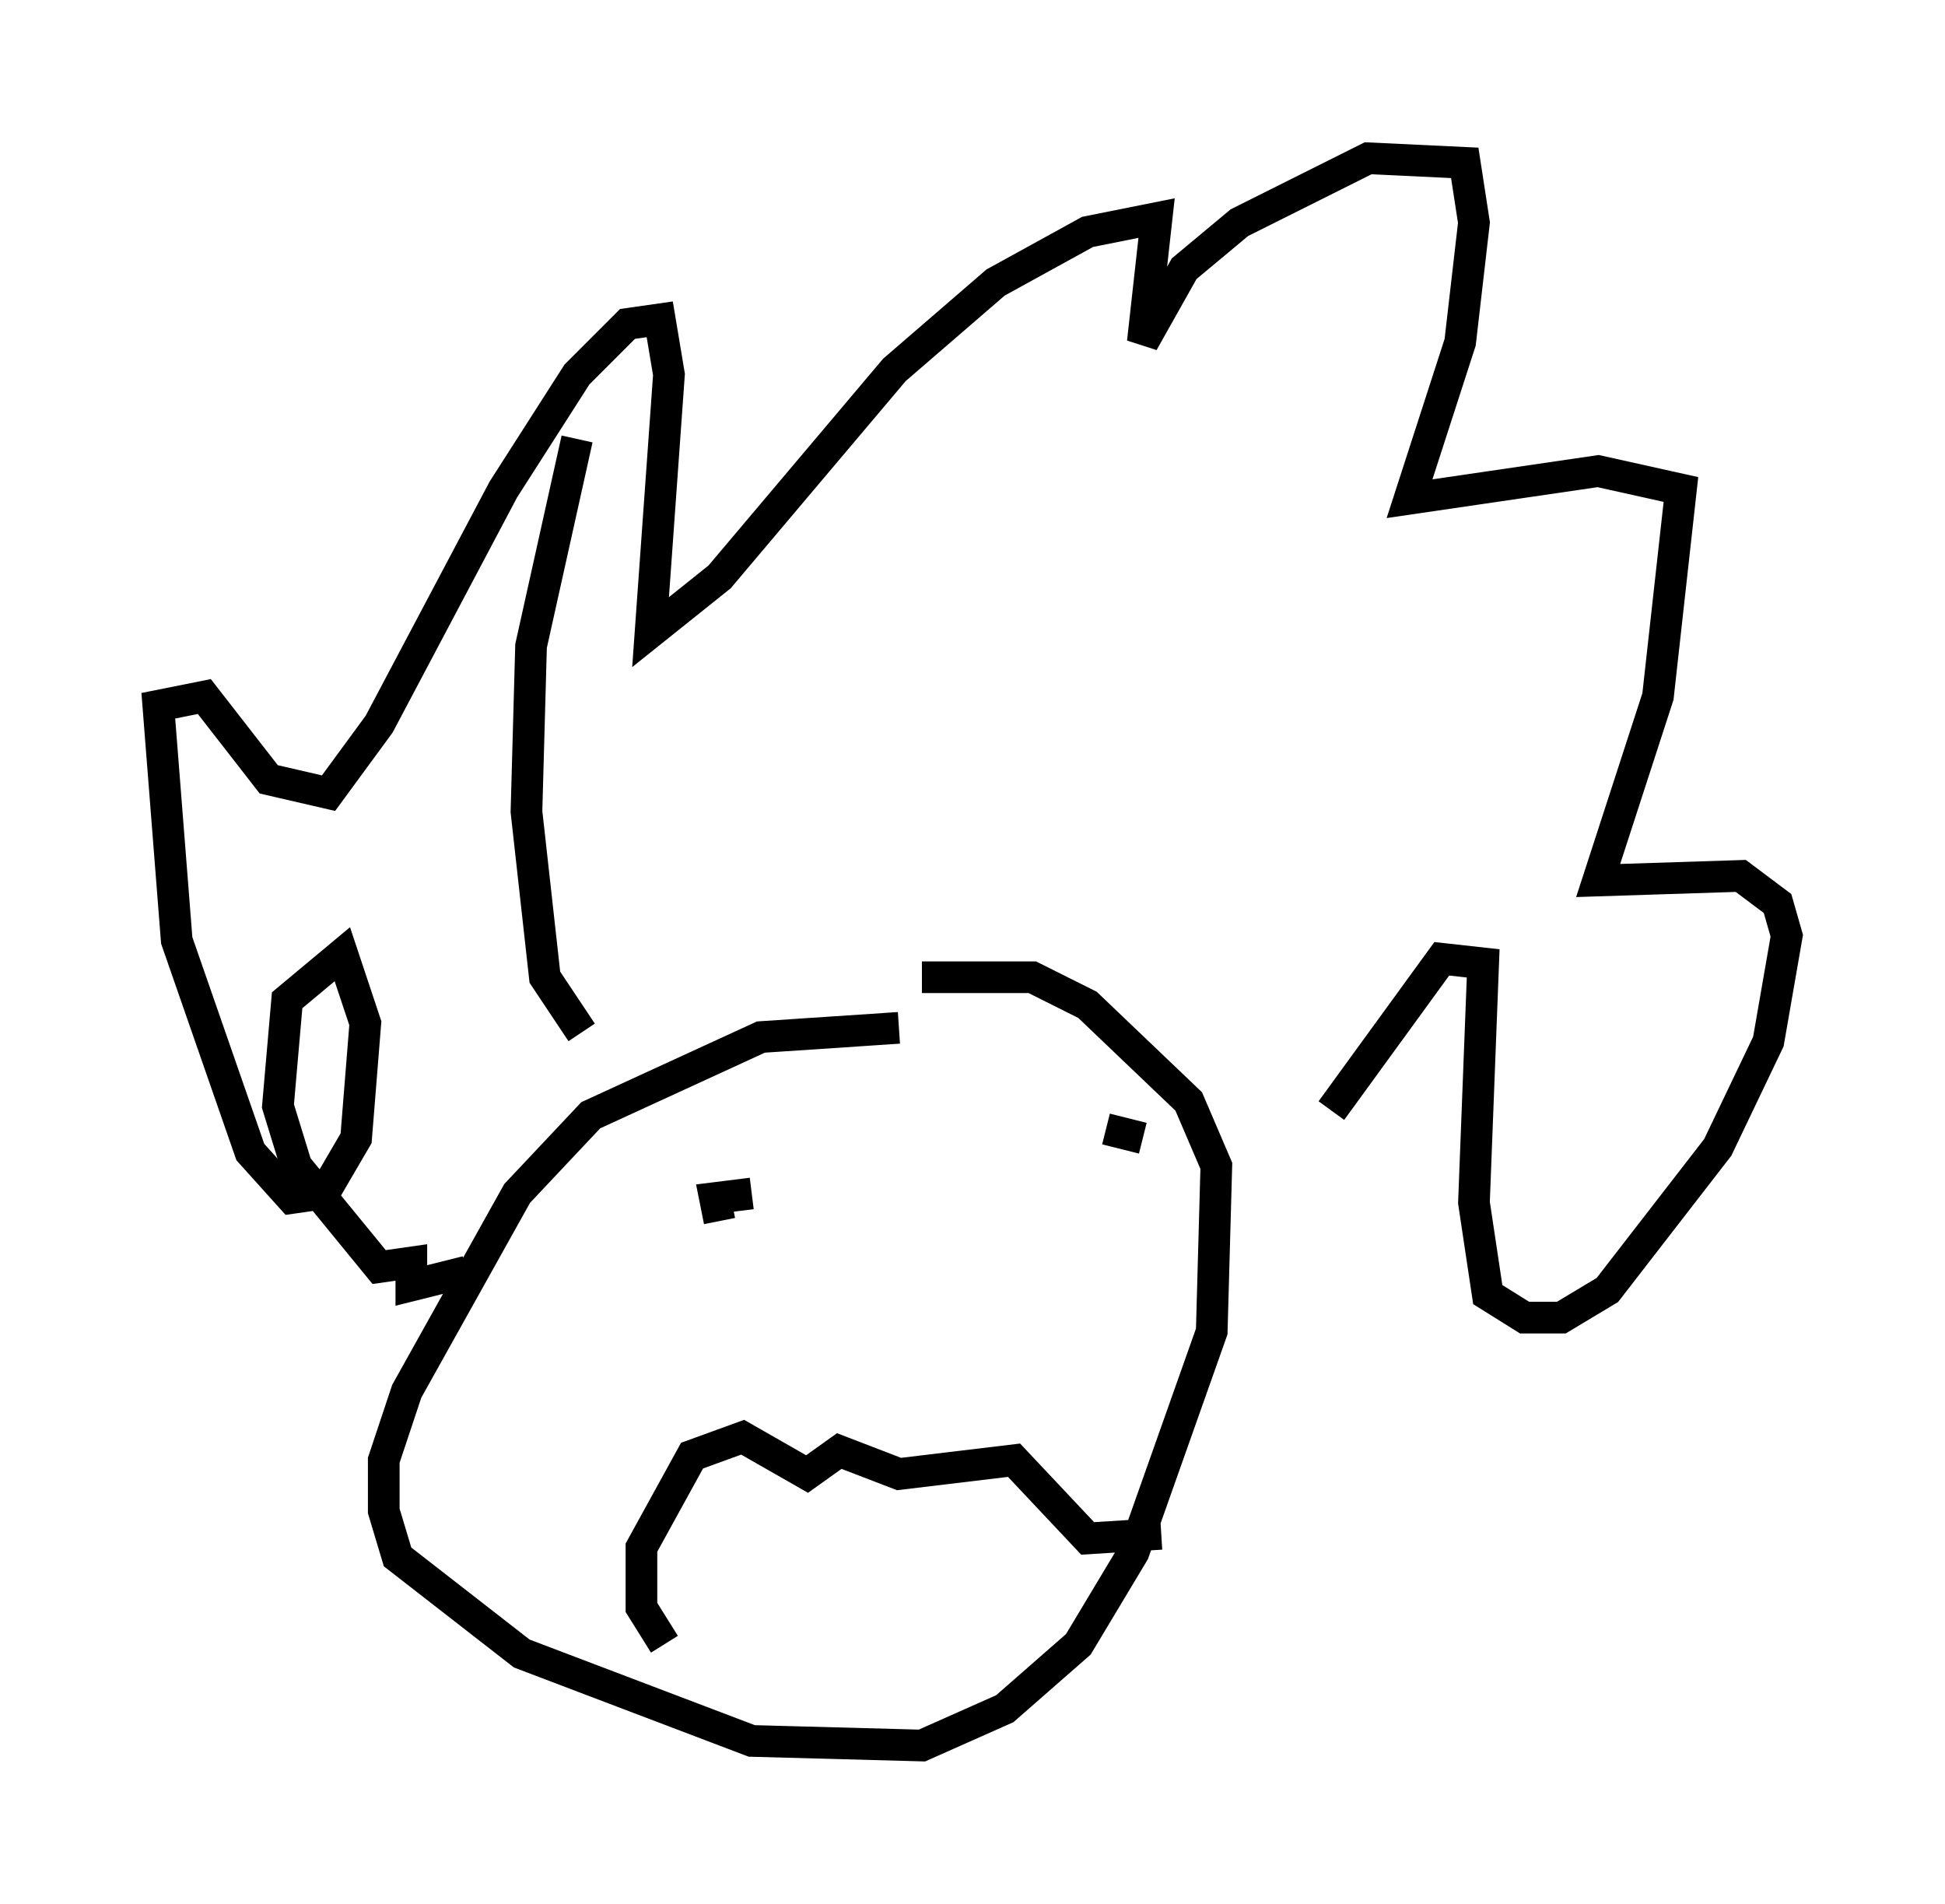 <?xml version="1.0" encoding="utf-8" ?>
<svg baseProfile="full" height="60.112" version="1.1" width="61.419" xmlns="http://www.w3.org/2000/svg" xmlns:ev="http://www.w3.org/2001/xml-events" xmlns:xlink="http://www.w3.org/1999/xlink"><defs /><rect fill="white" height="60.112" width="61.419" x="0" y="0" /><path d="M32.598, 33.179 m-4.212, -0.726 l-4.358, 0.291 -5.374, 2.469 l-2.324, 2.469 -3.486, 6.246 l-0.726, 2.179 0.0, 1.598 l0.436, 1.453 3.922, 3.05 l7.263, 2.76 5.374, 0.145 l2.615, -1.162 2.324, -2.034 l1.743, -2.905 2.469, -6.972 l0.145, -5.229 -0.872, -2.034 l-3.196, -3.05 -1.743, -0.872 l-3.486, 0.0 m-5.374, 6.827 l-1.162, 0.145 0.145, 0.726 m8.715, 3.341 l0.0, 0.0 m-16.704, -1.743 l-1.743, 0.436 0.0, -0.726 l-1.017, 0.145 -2.615, -3.196 l-0.581, -1.888 0.291, -3.341 l1.743, -1.453 0.726, 2.179 l-0.291, 3.631 -1.017, 1.743 l-1.017, 0.145 -1.307, -1.453 l-2.324, -6.682 -0.581, -7.408 l1.453, -0.291 2.034, 2.615 l1.888, 0.436 1.598, -2.179 l3.922, -7.408 2.324, -3.631 l1.598, -1.598 1.017, -0.145 l0.291, 1.743 -0.581, 8.134 l2.179, -1.743 5.52, -6.536 l3.196, -2.76 2.905, -1.598 l2.179, -0.436 -0.436, 3.922 l1.307, -2.324 1.743, -1.453 l4.067, -2.034 3.05, 0.145 l0.291, 1.888 -0.436, 3.777 l-1.598, 4.939 5.955, -0.872 l2.615, 0.581 -0.726, 6.536 l-1.888, 5.81 4.503, -0.145 l1.162, 0.872 0.291, 1.017 l-0.581, 3.341 -1.598, 3.341 l-3.486, 4.503 -1.453, 0.872 l-1.162, 0.0 -1.162, -0.726 l-0.436, -2.905 0.291, -7.553 l-1.307, -0.145 -3.486, 4.793 m-5.955, 0.872 l-1.162, -0.291 m-13.944, 16.268 l-0.726, -1.162 0.0, -1.888 l1.598, -2.905 1.598, -0.581 l2.034, 1.162 1.017, -0.726 l1.888, 0.726 3.631, -0.436 l2.324, 2.469 2.324, -0.145 m-18.302, -15.832 l-1.162, -1.743 -0.581, -5.229 l0.145, -5.229 1.453, -6.536 " fill="none" stroke="black" stroke-width="1" /></svg>